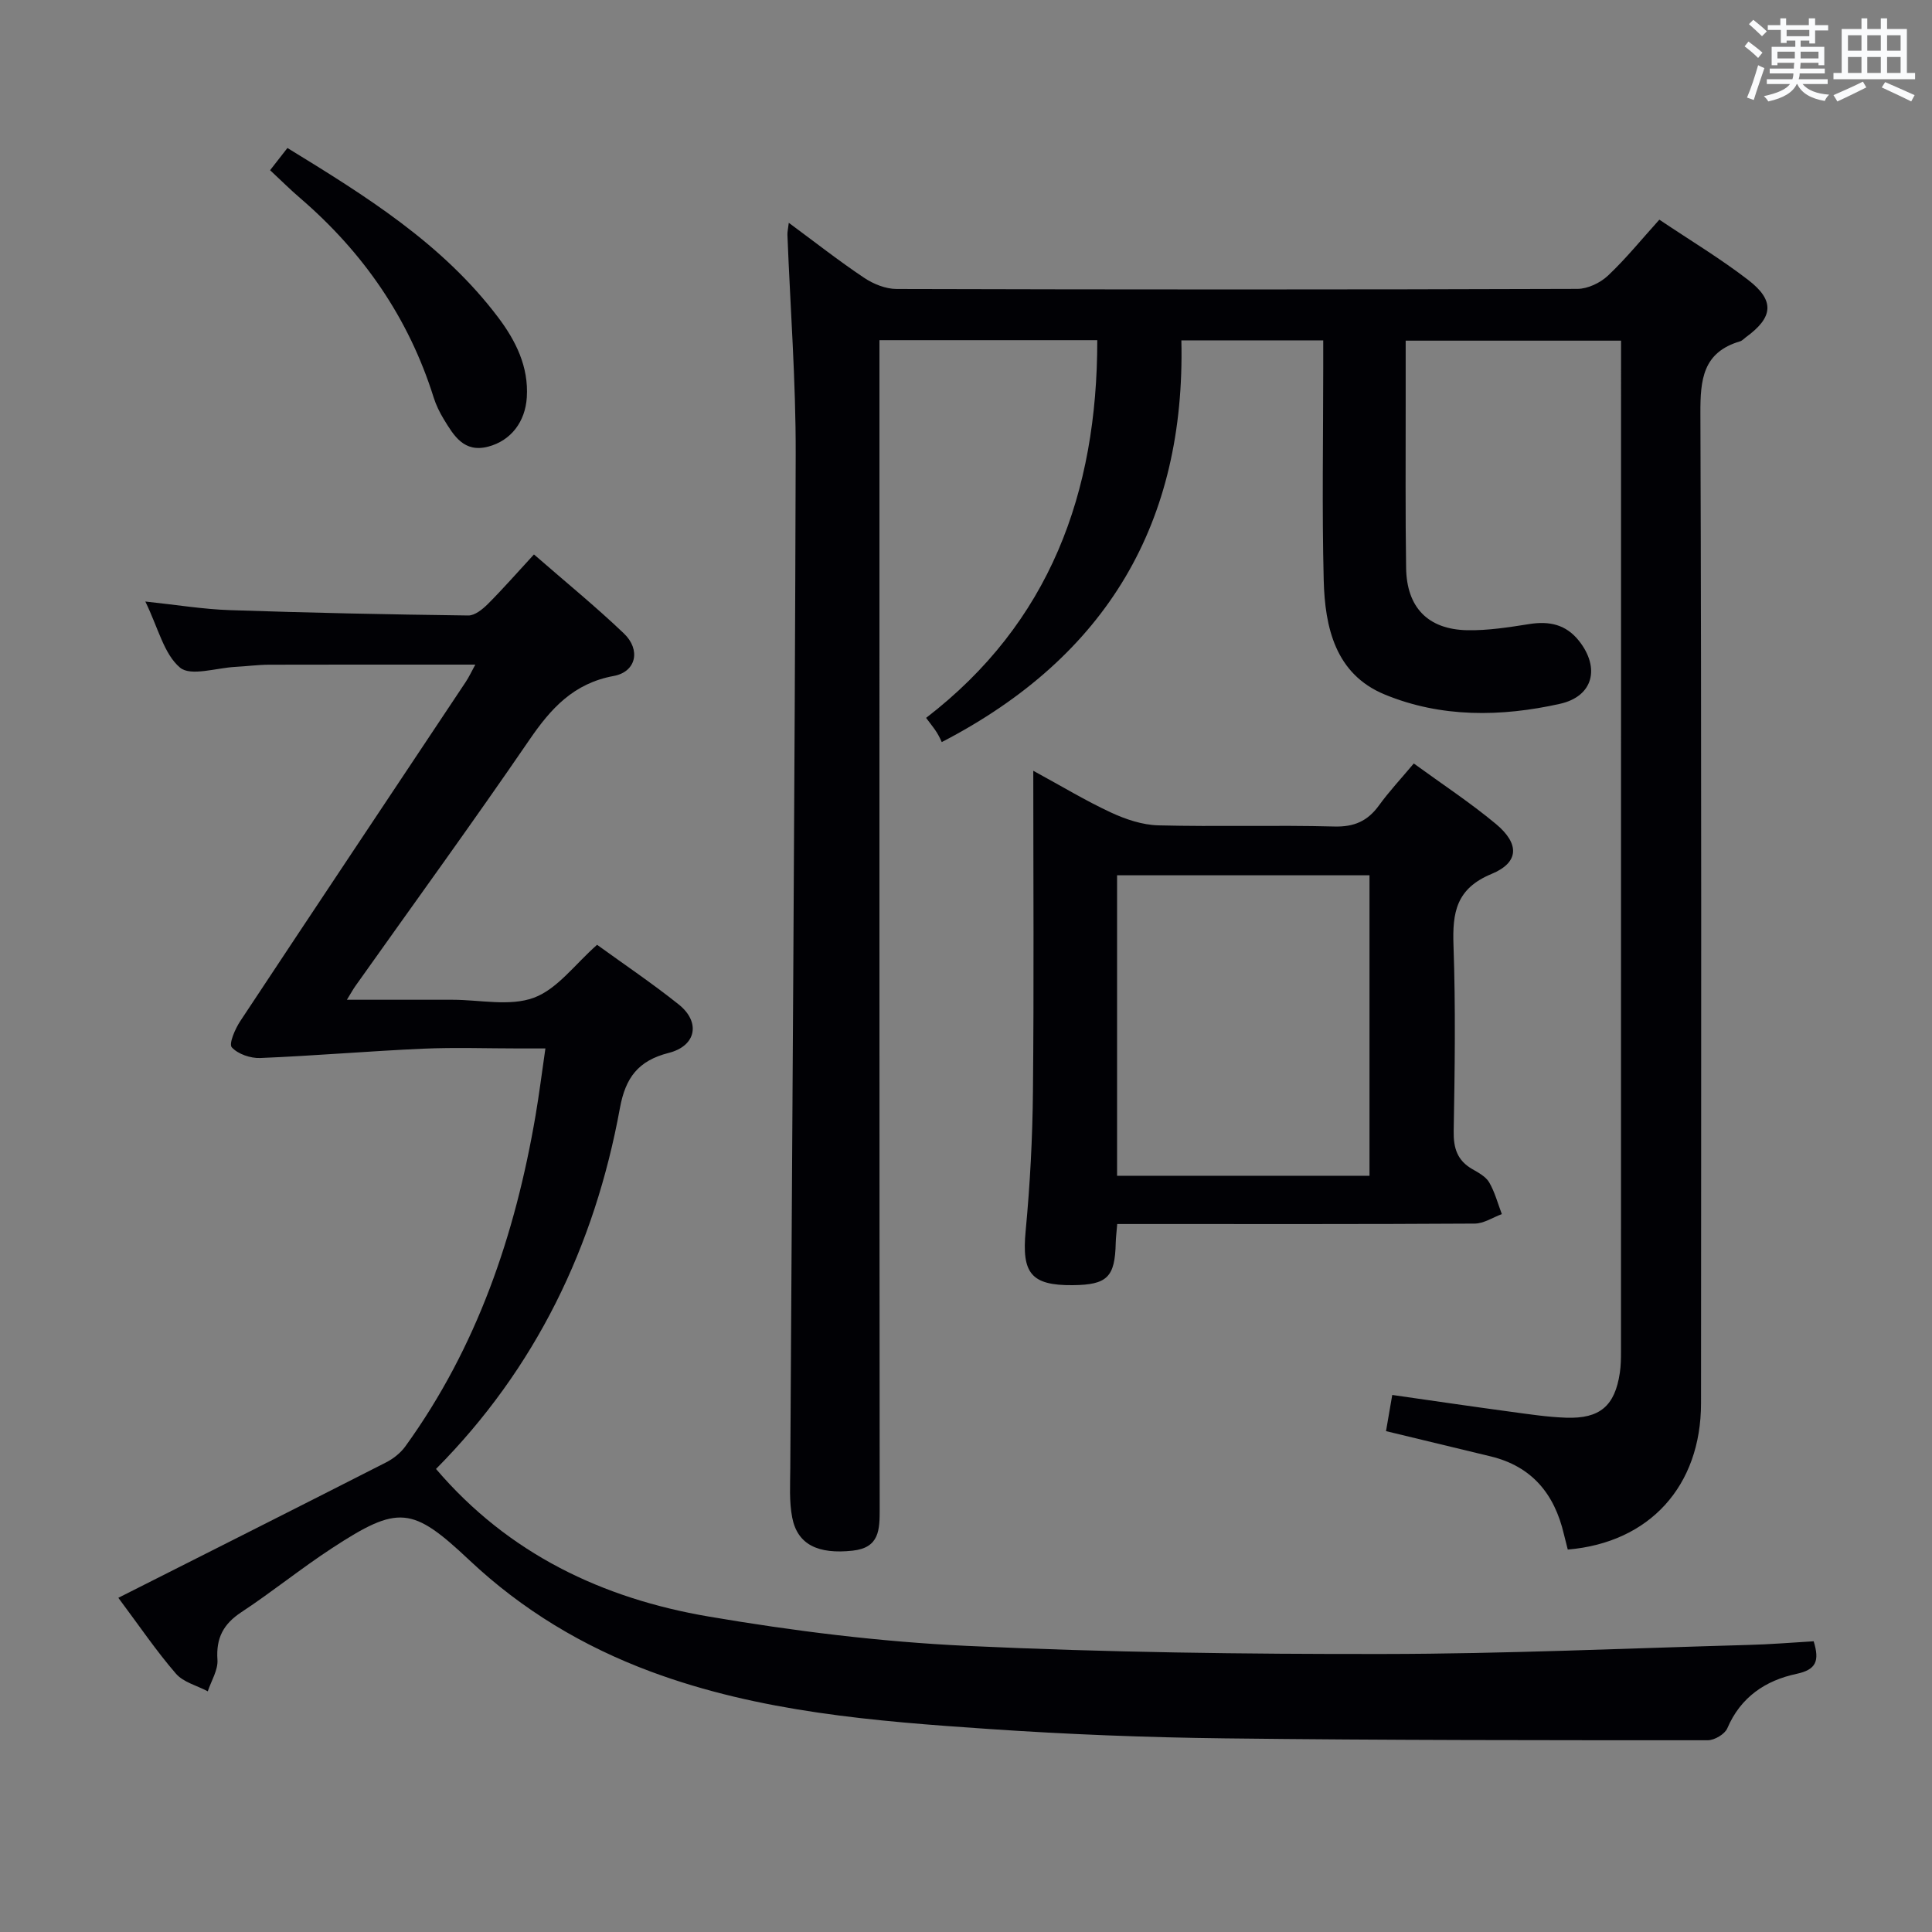 <svg enable-background="new 0 0 400 400" viewBox="0 0 400 400" xmlns="http://www.w3.org/2000/svg"><rect x="0" y="0" width="400" height="400" fill="#808080" stroke="none"/><g fill="#010105"><path d="m163.31 46.13c5.45 4.02 10.38 7.9 15.59 11.38 1.92 1.29 4.47 2.32 6.74 2.32 46.99.13 93.98.14 140.96-.02 2.14-.01 4.73-1.25 6.32-2.75 3.72-3.51 6.97-7.53 10.63-11.58 6.36 4.27 12.65 8.05 18.42 12.5 5.54 4.27 5.15 7.73-.49 11.83-.4.29-.77.73-1.22.86-7.7 2.27-8.24 7.89-8.21 14.91.24 68.32.16 136.63.13 204.95-.01 17.14-10.65 28.86-27.59 30.29-.26-1.04-.55-2.12-.81-3.21-1.94-8.29-6.6-14.01-15.15-16.08-7.08-1.71-14.15-3.42-21.67-5.23.38-2.2.78-4.56 1.29-7.49 8.31 1.19 16.46 2.39 24.62 3.49 3.78.51 7.58 1.09 11.38 1.22 7.01.24 10.1-2.45 11.12-9.3.22-1.47.24-2.98.24-4.48.01-67.98.01-135.97.01-203.95 0-1.64 0-3.27 0-5.26-15.03 0-29.56 0-44.59 0v13.56c.01 11.16-.08 22.33.09 33.49.12 8.18 4.51 12.74 12.67 12.9 4.28.08 8.61-.61 12.87-1.28 4.13-.65 7.56.09 10.25 3.48 4.41 5.57 2.98 11.49-3.94 13.04-12.18 2.72-24.62 2.89-36.3-1.94-10.19-4.21-12.36-13.87-12.61-23.65-.37-14.65-.1-29.32-.1-43.99 0-1.79 0-3.58 0-5.67-9.73 0-18.96 0-29.37 0 .86 37.52-15.2 65.36-49.61 83.17-.08-.17-.48-1.11-1.01-1.96-.51-.84-1.15-1.59-2.23-3.05 25.59-19.67 35.45-46.58 35.44-78.2-14.99 0-29.72 0-45.1 0v6.04c0 78.65-.02 157.29.05 235.94 0 4.32-.04 8.04-5.62 8.64-7.13.77-11.4-1.25-12.49-6.85-.65-3.34-.42-6.87-.4-10.31.39-69.96.93-139.91 1.12-209.87.04-15.12-1.12-30.24-1.71-45.35-.03-.61.12-1.23.28-2.54z"/><path d="m375.5 339.81c1.26 4.09.52 5.88-3.57 6.75-6.39 1.36-11.56 4.8-14.31 11.27-.52 1.21-2.65 2.47-4.04 2.47-33.33 0-66.65.01-99.98-.39-16.29-.19-32.6-.83-48.85-1.94-23.7-1.61-47.41-3.49-69.98-11.87-14.05-5.22-26.65-12.78-37.6-23.09-11.84-11.15-14.69-11.46-28.43-2.48-6.4 4.18-12.36 9.03-18.75 13.24-3.74 2.46-5.28 5.36-4.97 9.86.15 2.12-1.28 4.36-2 6.54-2.23-1.19-5.05-1.87-6.59-3.65-4.02-4.64-7.48-9.75-11.93-15.71 18.79-9.48 37.12-18.71 55.4-28.02 1.52-.77 3.03-1.96 4.02-3.33 14.84-20.52 22.74-43.79 26.96-68.5.75-4.39 1.3-8.81 2.04-13.89-2.08 0-3.7 0-5.32 0-6.67 0-13.34-.24-20 .05-11.25.5-22.48 1.47-33.73 1.93-2 .08-4.61-.81-5.88-2.21-.65-.72.68-3.8 1.74-5.41 15.5-23.44 31.11-46.82 46.68-70.22.7-1.05 1.23-2.21 2-3.61-14.56 0-28.64-.02-42.72.02-2.32.01-4.64.33-6.96.45-3.93.2-9.25 2.01-11.46.15-3.33-2.8-4.5-8.18-7.18-13.68 6.54.69 11.99 1.6 17.46 1.78 16.46.56 32.93.9 49.4 1.11 1.37.02 2.99-1.31 4.09-2.41 3.16-3.17 6.11-6.54 9.51-10.23 6.74 5.87 12.9 10.89 18.63 16.37 3.52 3.36 2.55 7.93-2.11 8.79-8.32 1.53-13.01 6.71-17.48 13.25-11.75 17.16-23.99 33.99-36.02 50.96-.46.65-.84 1.35-1.75 2.83h21.86c5.67 0 11.86 1.42 16.85-.42 4.87-1.8 8.51-6.93 13.09-10.96 5.46 3.96 11.36 7.93 16.91 12.36 4.54 3.63 3.66 8.56-2.07 10.02-6.36 1.61-8.96 5.16-10.11 11.41-5.24 28.68-17.46 53.96-38.08 74.73 15.04 17.63 34.55 26.83 56.47 30.56 17.64 3.01 35.54 5.23 53.4 6.07 28.74 1.35 57.56 1.72 86.34 1.68 25.12-.03 50.24-1.17 75.36-1.87 4.62-.11 9.21-.5 13.66-.76z"/><path d="m213.93 159.58c5.9 3.21 10.85 6.21 16.08 8.64 3.04 1.41 6.49 2.57 9.78 2.66 12.15.31 24.32-.08 36.46.24 4.12.11 6.89-1.12 9.24-4.35 2.13-2.94 4.63-5.61 7.22-8.7 5.8 4.23 11.65 8.07 17 12.52 4.92 4.1 4.84 7.97-.9 10.35-7.34 3.04-8.12 7.98-7.88 14.8.45 12.81.27 25.64.04 38.46-.06 3.54.76 6.07 3.85 7.85 1.29.74 2.8 1.55 3.5 2.75 1.17 2.01 1.78 4.36 2.62 6.57-1.87.68-3.73 1.95-5.61 1.96-22.65.14-45.3.09-67.94.09-1.97 0-3.93 0-6.08 0-.13 1.62-.28 2.74-.31 3.87-.15 7.13-1.75 8.72-8.9 8.79-8.67.08-10.58-2.51-9.75-11.23.91-9.59 1.42-19.24 1.51-28.87.22-21.82.07-43.64.07-66.4zm17.35 21.64v62.21h52.26c0-20.96 0-41.51 0-62.21-17.5 0-34.62 0-52.26 0z"/><path d="m55.92 35.24c1.31-1.67 2.3-2.95 3.59-4.6 16.18 9.92 32.11 19.79 43.65 35.1 3.62 4.81 6.31 10.16 5.91 16.53-.32 5.06-3.28 8.96-7.99 10.2-5.04 1.32-7.13-2.28-9.22-5.71-.85-1.4-1.59-2.92-2.08-4.48-5.17-16.47-14.61-30.06-27.64-41.27-2.01-1.72-3.89-3.6-6.22-5.77z"/></g><path d="m361.2 9.6.8-1c.9.7 1.9 1.4 2.9 2.3l-.9 1.1c-1-1-2-1.8-2.8-2.4zm.5 10.6c.9-2.1 1.6-4.3 2.3-6.7.4.2.8.4 1.3.6-.7 2.1-1.5 4.3-2.2 6.6zm.4-15.2.9-.9c1 .8 2 1.6 2.8 2.4l-1 1c-.9-.9-1.8-1.7-2.7-2.5zm12.5-1.2h1.2v1.4h2.7v1.1h-2.7v2.7h-1.2v-.6h-1.8v1.3h4.9v3.8h-1.2v-.5h-3.7c0 .4-.1.9-.1 1.2h5.1v1h-5.2c0 .5-.1.9-.2 1.2h6v1h-5.2c1.1 1.3 2.9 2 5.5 2.2-.4.4-.7.8-.9 1.3-2.9-.5-4.8-1.6-5.7-3.5h-.1c-.8 1.7-2.7 2.9-5.9 3.6-.2-.4-.6-.8-.9-1.1 2.8-.6 4.6-1.4 5.4-2.5h-4.8v-1h5.3c.1-.3.2-.7.2-1.2h-4.9v-1h5c0-.4 0-.8.1-1.2h-3.5v.5h-1.2v-3.8h4.9v-1.3h-1.8v.5h-1.2v-2.7h-2.7v-1h2.6v-1.4h1.2v1.4h4.7v-1.4zm-6.6 8.3h3.6c0-.4 0-.9 0-1.4h-3.6zm1.9-4.6h4.7v-1.3h-4.7zm6.6 3.2h-3.7v1.4h3.7z" fill="#fafbfc"/><path d="m385.3 3.8h1.3v2.2h2.8v-2.2h1.3v2.2h4.1v9.1h1.7v1.3h-16.9v-1.3h1.7v-9.1h4.1v-2.2zm.4 13.1.7 1.2c-1.8.9-3.8 1.9-6 2.9-.2-.4-.5-.8-.8-1.3 2.3-1 4.3-1.9 6.1-2.8zm-3.1-6.4h2.8v-3.2h-2.8zm0 4.6h2.8v-3.3h-2.8zm4-4.6h2.8v-3.2h-2.8zm0 4.6h2.8v-3.3h-2.8zm3.7 1.9c2.1.9 4.1 1.8 6.1 2.7l-.7 1.3c-2.2-1.1-4.2-2-6.1-2.9zm3.2-9.7h-2.8v3.2h2.8zm-2.8 7.8h2.8v-3.3h-2.8z" fill="#fafbfc"/></svg>